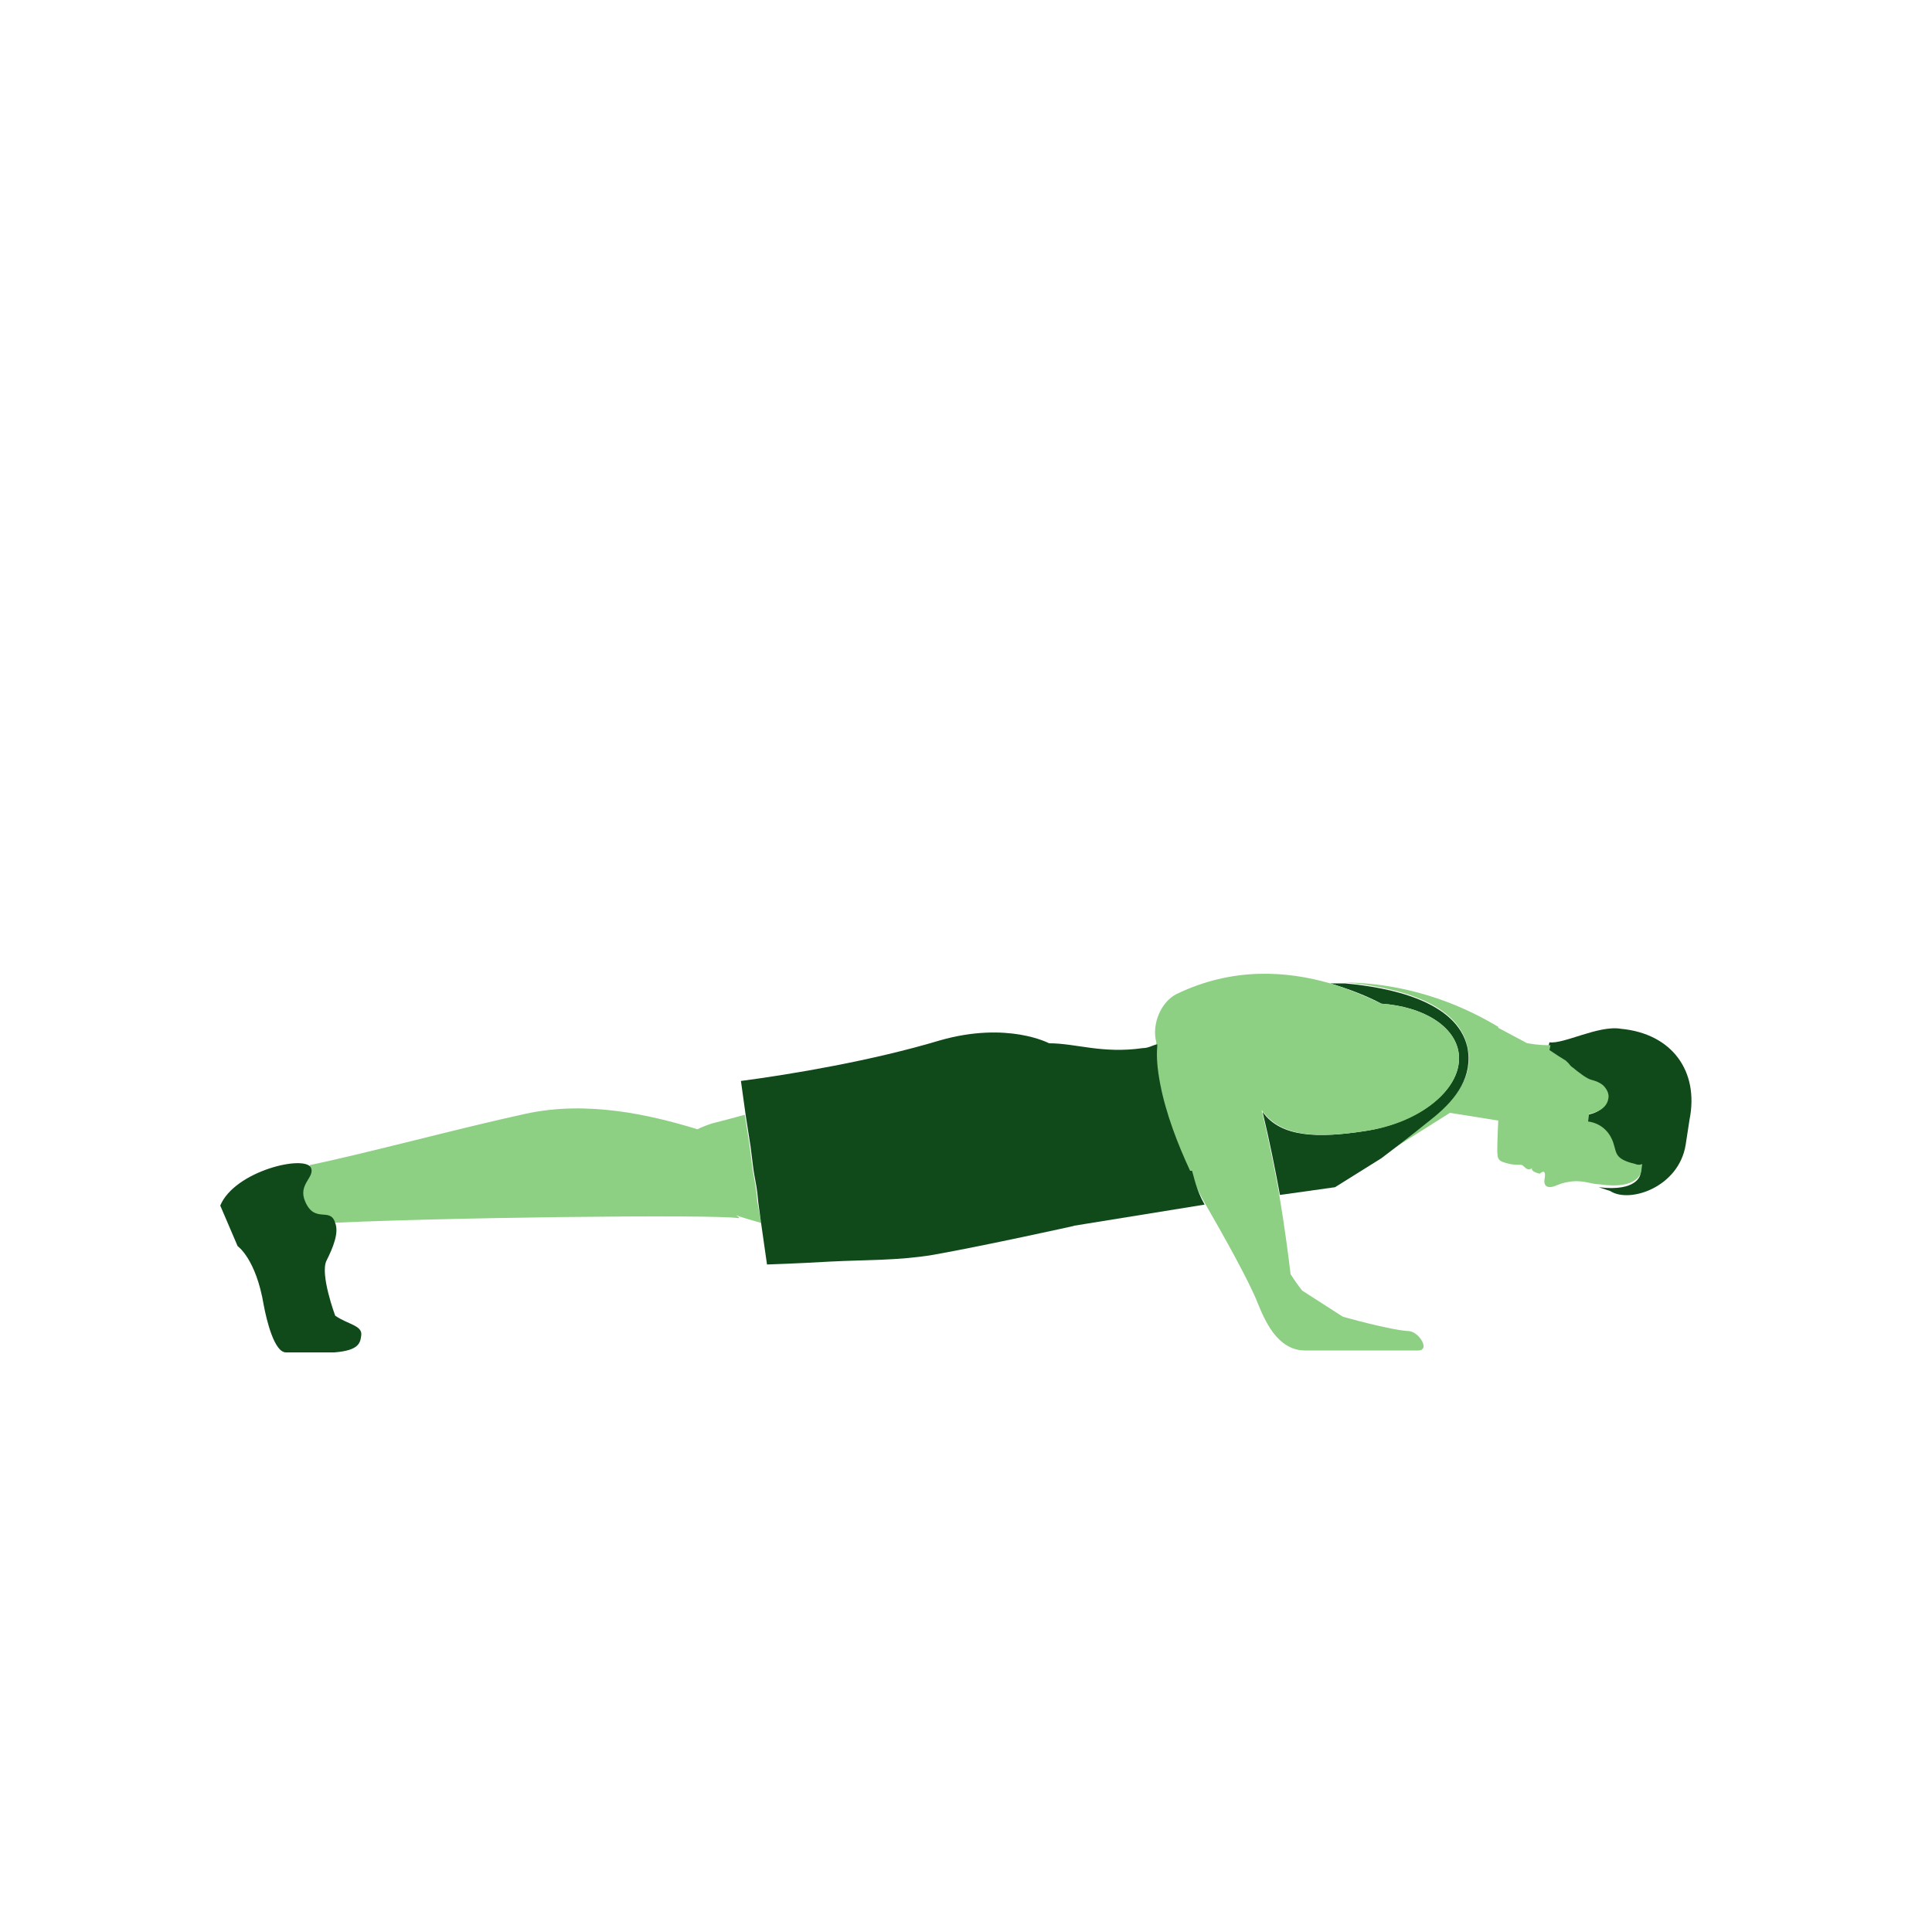 <svg xmlns="http://www.w3.org/2000/svg" width="200" height="200" viewBox="0 60 200 200" preserveAspectRatio="xMidYMax meet"><path fill="#114A1A" d="M167.8 166.5s0-.1 0 0c-2.3-.4-5.9 1.6-7.4 1.4l-.1.4-.1.5.9.6.8.5.3.3c.1.1.3.2.4.4.7.5 1.6 1.2 2 1.3.4.1.8.3 1.2.6.4.3.6.8.5 1.3-.2 1.4-2 1.6-2 1.6l-.1.8s1.6.1 2.4 1.7c.7 1.4 0 2.1 2.5 2.7.2.1.5.1.8.2l-.1.8s-.3 1.8-4.3 1.3l1.2.4c2 1.3 7.1-.4 7.8-4.8l.4-2.6c1-5-1.8-8.9-7.1-9.4"/><path fill="#8DCF83" d="M169.3 180.5c-2.5-.6-1.8-1.3-2.5-2.7-.8-1.6-2.4-1.7-2.4-1.7l.1-.8s1.8-.2 2-1.6c.1-.5-.2-1-.5-1.3-.3-.3-.8-.5-1.2-.6-.5-.1-1.4-.8-2-1.3-.2-.1-.3-.3-.4-.4l-.3-.3-.8-.5-.9-.6.1-.5c-.4 0-1.2 0-2.4-.2l-3-1.6v-.1c-3-1.8-8.5-4.5-15.9-4.6 4.6.4 11.6 1.8 12.7 6.6.7 3-1 5.3-3.5 7.1-2.6 2.3-5.4 4.3-5.4 4.3l-4.8 3 11.9-7.5 5 .8s-.1 1.9-.1 3 .1 1.2 1.3 1.5c1.2.2 1.1-.1 1.5.3.5.5.8.1.8.1-.2.4.8.6.8.6s.7-.7.5.5c-.2 1.1.7.9 1 .8.3-.1 1.6-.8 3.4-.4.5.1.9.2 1.3.2 4 .6 4.3-1.3 4.3-1.3l.1-.8c-.2.1-.5.1-.7 0"/><path fill="#114A1A" d="M151.9 168.4c-1.1-4.8-8.1-6.2-12.7-6.6h-1.5c2 .6 3.8 1.3 5.3 2.1 4.3.3 7.6 2.3 8 5.1.5 3.6-3.9 7.2-9.8 8.1-4.6.7-8.6.7-10.5-2 .7 2.9 1.3 5.9 1.8 8.6l5.7-.8 4.8-3s2.8-2.1 5.5-4.3c2.3-1.9 4-4.2 3.4-7.2z"/><path fill="#8DCF83" d="M32.1 187.1v-.4c-.4 0-.9 0-1.3.1.5.1 1.3.6 1.3.3zM30.3 186.8h.5c-.2-.1-.4-.1-.5 0zM123.1 181.1c0 .1.1.2.1.2 0-.1 0-.2-.1-.2zM141.2 177.1c5.9-.8 10.3-4.5 9.8-8.1-.4-2.8-3.7-4.8-8-5.1-1.5-.7-3.3-1.5-5.3-2.1-4.5-1.3-10.1-1.7-15.9 1.1-1.6.8-2.6 3.1-2.1 5v.2c0 1.1 0 2.4.3 3.9.6 3.1 1.7 6.1 3 8.9 0-.1 0-.2-.1-.3.3.8 1 2.5 1.8 3.9 1.9 3.3 4.6 8.1 5.5 10.4.7 1.7 2 4.9 4.9 4.9h11.7c1.3 0 .1-1.9-.9-2-2-.1-6.9-1.5-6.9-1.5l-4.2-2.7s-.5-.6-1.2-1.7c-.2-1.7-.6-4.8-1.2-8.4-.5-2.7-1.1-5.7-1.8-8.6 2 2.9 6 2.9 10.6 2.2zM78.4 184.4l-.1-1-.1-.7-.2-1.1-.1-.6-.3-2.4-.5-3.2c-1.1.3-2.2.6-3.4.9-.6.2-1.1.4-1.5.6-4.9-1.5-11.4-3-17.8-1.6-6.9 1.5-16.5 4.1-22.3 5.3-.4 1.1-1.9.7-1.9 2.4 0 2.3 1.6 2.3 1.9 3.7 12.8-.7 42.2-1 44.3-.6.2 0 .1-.1-.2-.3.8.3 1.6.5 2.6.8l-.4-2.2z"/><path fill="#114A1A" d="M33.8 190.5c.7-1.4 1.3-2.9.9-3.9-.5-1.7-2.1.1-3.1-2.2-.8-1.8 1-2.5.6-3.5-.6-1.4-7.9.3-9.4 3.9l1.8 4.2s1.9 1.3 2.7 6.1c.3 1.6 1.1 4.9 2.3 4.9h5c2.6-.2 2.7-1 2.8-1.8.1-1-1.4-1.1-2.7-2 0 0-1.6-4.3-.9-5.7"/><path fill="#114A1A" d="M124.7 184.7c-.9-1.6-1.1-2.9-1.3-3.5h-.2c-1.3-2.8-2.5-5.9-3.1-9-.3-1.6-.4-2.8-.3-3.9v-.2c-.5.1-.9.4-1.5.4-4.2.6-6.9-.5-9.7-.5 0 0-4.3-2.3-11.3-.3-7 2.1-15.3 3.5-20.6 4.2l.5 3.6.5 3.2.3 2.4.1.6.2 1.1.1.7.1 1 .3 2.2.6 4.2s3.1-.1 6.5-.3c3.9-.2 7.1-.1 10.7-.7 5.6-1 14.6-3 14.6-3h-.1l13.6-2.2zm-1.5-3.5z"/></svg>